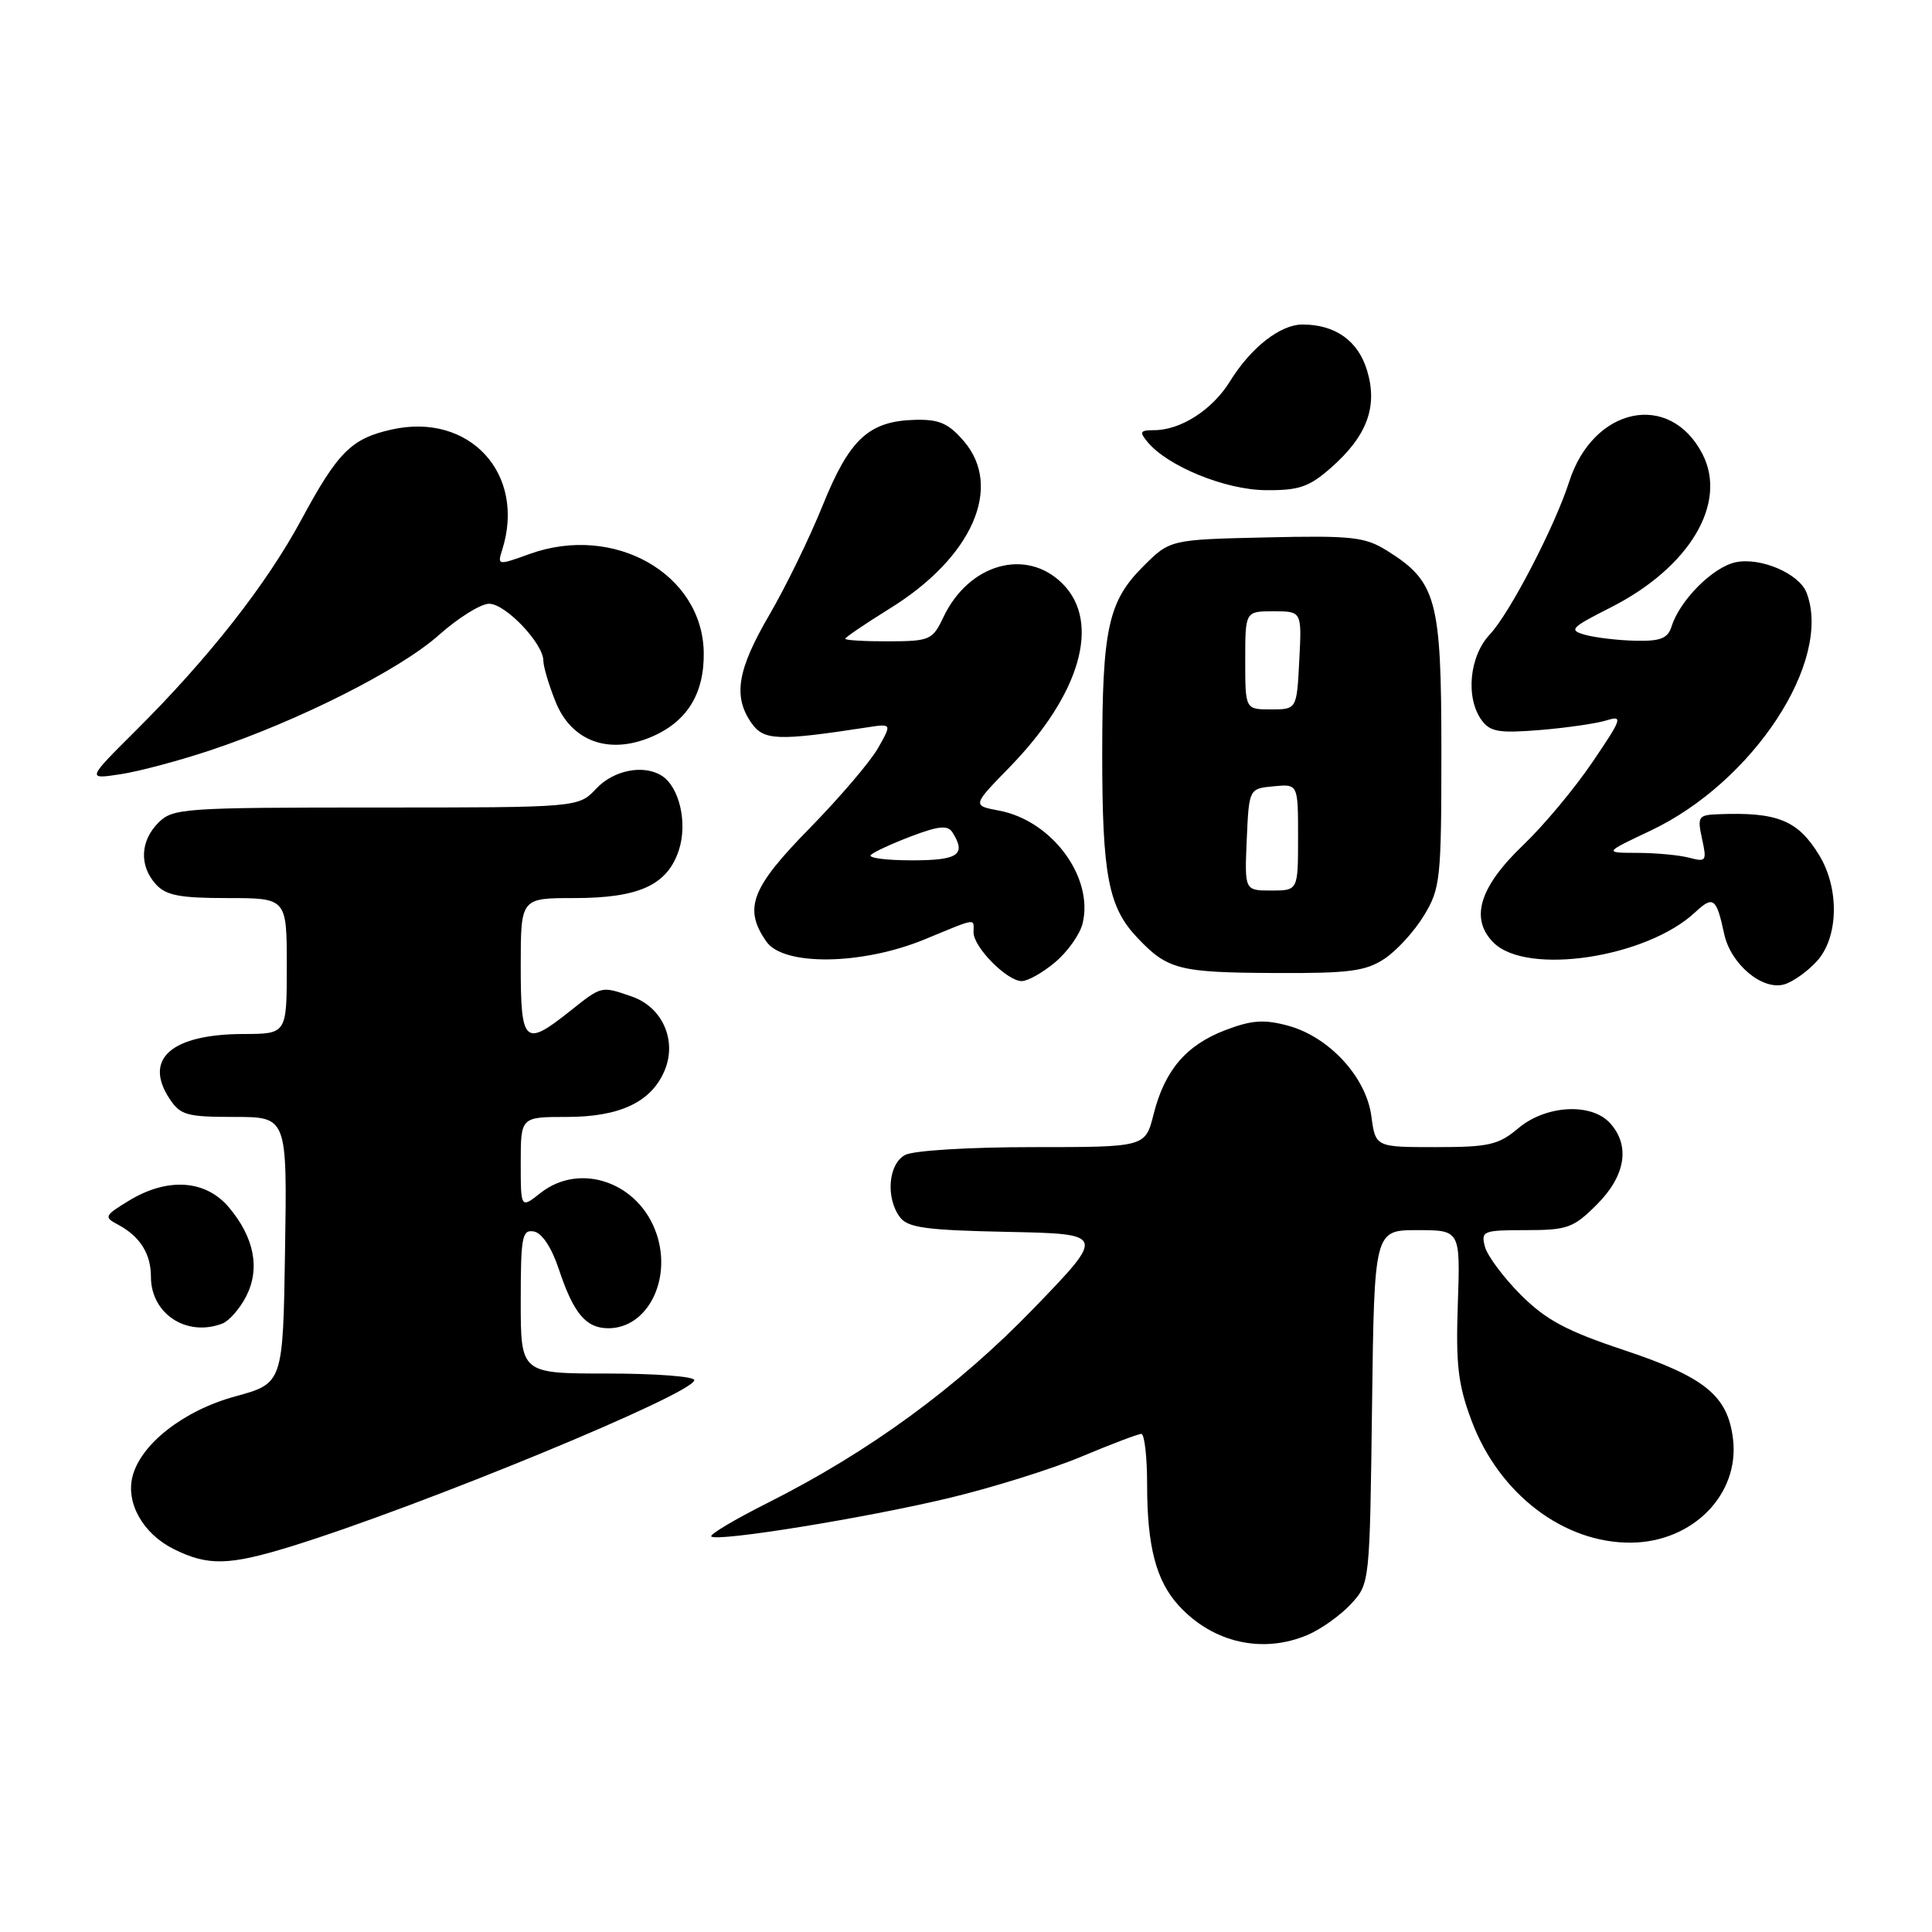<?xml version="1.0" encoding="UTF-8" standalone="no"?>
<!DOCTYPE svg PUBLIC "-//W3C//DTD SVG 1.1//EN" "http://www.w3.org/Graphics/SVG/1.1/DTD/svg11.dtd" >
<svg xmlns="http://www.w3.org/2000/svg" xmlns:xlink="http://www.w3.org/1999/xlink" version="1.1" viewBox="0 0 256 256">
 <g >
 <path fill="currentColor"
d=" M 173.28 216.63 C 175.05 215.87 177.62 214.04 179.00 212.55 C 181.50 209.84 181.50 209.83 181.80 186.42 C 182.10 163.00 182.10 163.00 187.80 163.00 C 193.50 163.00 193.50 163.00 193.17 172.75 C 192.89 180.85 193.20 183.48 195.00 188.28 C 198.63 197.95 207.21 204.50 216.15 204.41 C 224.33 204.32 230.53 197.99 229.63 190.65 C 228.93 184.93 225.91 182.47 215.20 178.90 C 207.54 176.35 204.86 174.91 201.50 171.56 C 199.21 169.26 197.08 166.40 196.76 165.19 C 196.22 163.12 196.50 163.00 202.19 163.00 C 207.69 163.00 208.49 162.71 211.60 159.60 C 215.40 155.80 216.04 151.81 213.35 148.83 C 210.87 146.09 204.84 146.42 201.18 149.50 C 198.56 151.71 197.28 152.00 190.24 152.00 C 182.26 152.00 182.26 152.00 181.71 147.88 C 181.01 142.69 176.10 137.37 170.64 135.90 C 167.48 135.05 165.84 135.17 162.36 136.50 C 157.17 138.48 154.32 141.82 152.85 147.67 C 151.76 152.00 151.76 152.00 136.82 152.00 C 128.42 152.00 121.02 152.45 119.93 153.04 C 117.70 154.23 117.33 158.72 119.25 161.29 C 120.29 162.68 122.72 163.01 133.50 163.23 C 146.50 163.50 146.50 163.50 137.00 173.34 C 126.89 183.81 115.17 192.38 101.70 199.15 C 97.35 201.34 94.00 203.33 94.25 203.59 C 95.00 204.33 114.68 201.15 125.86 198.47 C 131.55 197.10 139.42 194.64 143.34 192.99 C 147.26 191.35 150.81 190.00 151.23 190.00 C 151.65 190.00 152.00 193.04 152.00 196.76 C 152.00 204.94 153.20 209.51 156.23 212.79 C 160.74 217.69 167.32 219.17 173.28 216.63 Z  M 38.57 204.91 C 55.74 199.60 92.00 184.65 92.00 182.87 C 92.00 182.39 86.83 182.00 80.50 182.00 C 69.00 182.00 69.00 182.00 69.00 172.43 C 69.00 163.85 69.18 162.89 70.75 163.18 C 71.82 163.38 73.10 165.32 74.04 168.15 C 76.00 174.05 77.64 176.00 80.62 176.00 C 85.75 176.00 89.03 169.64 87.02 163.57 C 84.76 156.71 76.92 153.91 71.63 158.07 C 69.00 160.15 69.00 160.15 69.00 154.07 C 69.00 148.00 69.00 148.00 75.10 148.00 C 82.17 148.00 86.34 146.01 88.08 141.81 C 89.72 137.86 87.77 133.46 83.76 132.06 C 79.64 130.63 79.78 130.59 75.50 134.00 C 69.51 138.76 69.00 138.30 69.00 128.00 C 69.00 119.00 69.00 119.00 76.05 119.00 C 84.67 119.00 88.42 117.29 89.95 112.66 C 91.13 109.07 90.03 104.28 87.69 102.79 C 85.28 101.26 81.31 102.04 79.00 104.50 C 76.65 107.00 76.65 107.00 49.83 107.00 C 24.33 107.00 22.90 107.10 21.00 109.00 C 18.57 111.43 18.43 114.71 20.65 117.17 C 21.99 118.65 23.82 119.00 30.15 119.00 C 38.00 119.00 38.00 119.00 38.00 128.00 C 38.00 137.00 38.00 137.00 32.25 137.01 C 22.74 137.04 19.00 140.29 22.44 145.55 C 23.89 147.76 24.72 148.00 31.05 148.00 C 38.05 148.00 38.05 148.00 37.77 165.65 C 37.50 183.30 37.50 183.30 31.17 185.03 C 24.33 186.90 18.63 191.35 17.55 195.67 C 16.67 199.18 18.97 203.24 23.00 205.25 C 27.54 207.52 30.32 207.45 38.57 204.91 Z  M 29.46 175.38 C 30.35 175.04 31.76 173.43 32.60 171.81 C 34.50 168.13 33.71 163.99 30.33 159.98 C 27.24 156.31 22.19 155.98 17.06 159.11 C 13.86 161.05 13.76 161.28 15.56 162.23 C 18.53 163.79 20.00 166.10 20.00 169.19 C 20.00 174.09 24.73 177.19 29.46 175.38 Z  M 240.75 127.36 C 243.62 124.20 243.76 117.76 241.05 113.31 C 238.22 108.68 235.52 107.58 227.67 107.89 C 225.03 107.99 224.89 108.21 225.53 111.15 C 226.18 114.09 226.07 114.25 223.86 113.66 C 222.56 113.31 219.47 113.02 217.00 113.01 C 212.50 113.00 212.50 113.00 218.72 110.06 C 232.31 103.63 242.84 87.57 239.38 78.54 C 238.40 75.99 233.24 73.79 229.95 74.51 C 226.94 75.17 222.60 79.52 221.50 82.99 C 220.99 84.60 220.04 84.98 216.68 84.90 C 214.38 84.85 211.40 84.49 210.05 84.12 C 207.82 83.49 208.10 83.19 213.41 80.50 C 223.86 75.21 228.96 66.69 225.58 60.15 C 221.25 51.78 211.11 53.90 207.92 63.84 C 206.02 69.77 200.03 81.29 197.42 84.05 C 194.69 86.94 194.16 92.46 196.33 95.44 C 197.46 96.98 198.65 97.17 204.08 96.73 C 207.61 96.44 211.58 95.86 212.89 95.45 C 215.08 94.76 214.92 95.23 210.99 101.01 C 208.63 104.49 204.53 109.40 201.87 111.94 C 196.03 117.51 194.73 121.73 197.90 124.90 C 202.31 129.31 218.20 126.91 224.64 120.86 C 227.01 118.65 227.44 118.97 228.46 123.74 C 229.32 127.74 233.50 131.27 236.41 130.44 C 237.56 130.11 239.51 128.72 240.75 127.36 Z  M 139.81 127.50 C 141.45 126.13 143.08 123.83 143.44 122.40 C 144.97 116.28 139.41 108.73 132.38 107.41 C 128.82 106.74 128.82 106.74 133.81 101.62 C 143.16 92.01 145.91 82.46 140.79 77.34 C 135.99 72.54 128.36 74.69 125.00 81.79 C 123.57 84.80 123.22 84.96 117.75 84.98 C 114.59 84.99 112.00 84.84 112.00 84.64 C 112.00 84.45 114.64 82.66 117.86 80.66 C 128.81 73.91 132.96 64.55 127.71 58.45 C 125.68 56.09 124.44 55.55 121.27 55.63 C 115.13 55.79 112.57 58.16 109.03 66.92 C 107.30 71.22 104.11 77.77 101.94 81.48 C 97.69 88.76 97.11 92.28 99.57 95.80 C 101.20 98.13 103.03 98.20 114.84 96.39 C 118.19 95.87 118.19 95.87 116.34 99.13 C 115.33 100.92 111.24 105.71 107.25 109.78 C 99.52 117.66 98.48 120.39 101.56 124.78 C 103.84 128.03 114.24 127.88 122.50 124.48 C 129.62 121.55 129.00 121.64 129.00 123.55 C 129.00 125.51 133.44 130.00 135.38 130.00 C 136.19 130.00 138.18 128.88 139.81 127.50 Z  M 183.44 127.05 C 185.06 125.98 187.42 123.40 188.69 121.30 C 190.86 117.71 190.99 116.52 190.99 99.50 C 190.99 79.40 190.36 77.06 183.76 72.95 C 180.85 71.14 179.13 70.95 167.76 71.21 C 155.03 71.50 155.03 71.50 151.45 75.08 C 146.84 79.70 146.05 83.34 146.05 100.00 C 146.05 115.92 146.86 120.19 150.67 124.22 C 154.71 128.49 156.17 128.87 169.00 128.93 C 178.76 128.98 180.94 128.69 183.44 127.05 Z  M 27.96 99.39 C 39.60 95.50 53.02 88.73 58.15 84.15 C 60.71 81.87 63.71 80.00 64.81 80.00 C 66.99 80.00 72.00 85.27 72.00 87.56 C 72.00 88.33 72.72 90.76 73.61 92.97 C 75.69 98.19 80.61 100.03 86.22 97.68 C 91.00 95.69 93.33 91.96 93.25 86.47 C 93.09 76.02 81.37 69.38 70.19 73.40 C 65.96 74.93 65.89 74.92 66.54 72.87 C 69.74 62.78 62.21 54.59 51.87 56.92 C 46.54 58.12 44.78 59.88 39.91 68.90 C 35.30 77.45 27.65 87.20 18.01 96.79 C 11.50 103.27 11.50 103.27 15.96 102.59 C 18.41 102.22 23.81 100.78 27.96 99.39 Z  M 176.34 62.00 C 181.13 57.80 182.59 53.90 181.15 49.11 C 179.97 45.16 176.94 43.00 172.59 43.00 C 169.64 43.00 165.75 46.05 162.97 50.54 C 160.65 54.30 156.45 57.00 152.93 57.00 C 151.06 57.00 150.94 57.22 152.06 58.57 C 154.73 61.79 162.37 64.91 167.72 64.95 C 172.12 64.99 173.46 64.53 176.34 62.00 Z  M 115.38 113.29 C 115.77 112.90 118.19 111.78 120.75 110.81 C 124.35 109.44 125.58 109.32 126.19 110.27 C 128.08 113.25 127.00 114.00 120.83 114.00 C 117.44 114.00 114.99 113.68 115.38 113.29 Z  M 165.20 111.25 C 165.50 104.50 165.50 104.50 168.75 104.19 C 172.00 103.87 172.00 103.87 172.00 110.94 C 172.00 118.00 172.00 118.00 168.45 118.00 C 164.91 118.00 164.91 118.00 165.20 111.25 Z  M 165.00 87.50 C 165.00 81.00 165.00 81.00 168.75 81.00 C 172.50 81.00 172.50 81.00 172.16 87.50 C 171.83 94.00 171.83 94.00 168.41 94.00 C 165.00 94.00 165.00 94.00 165.00 87.50 Z "/>
</g>
</svg>
